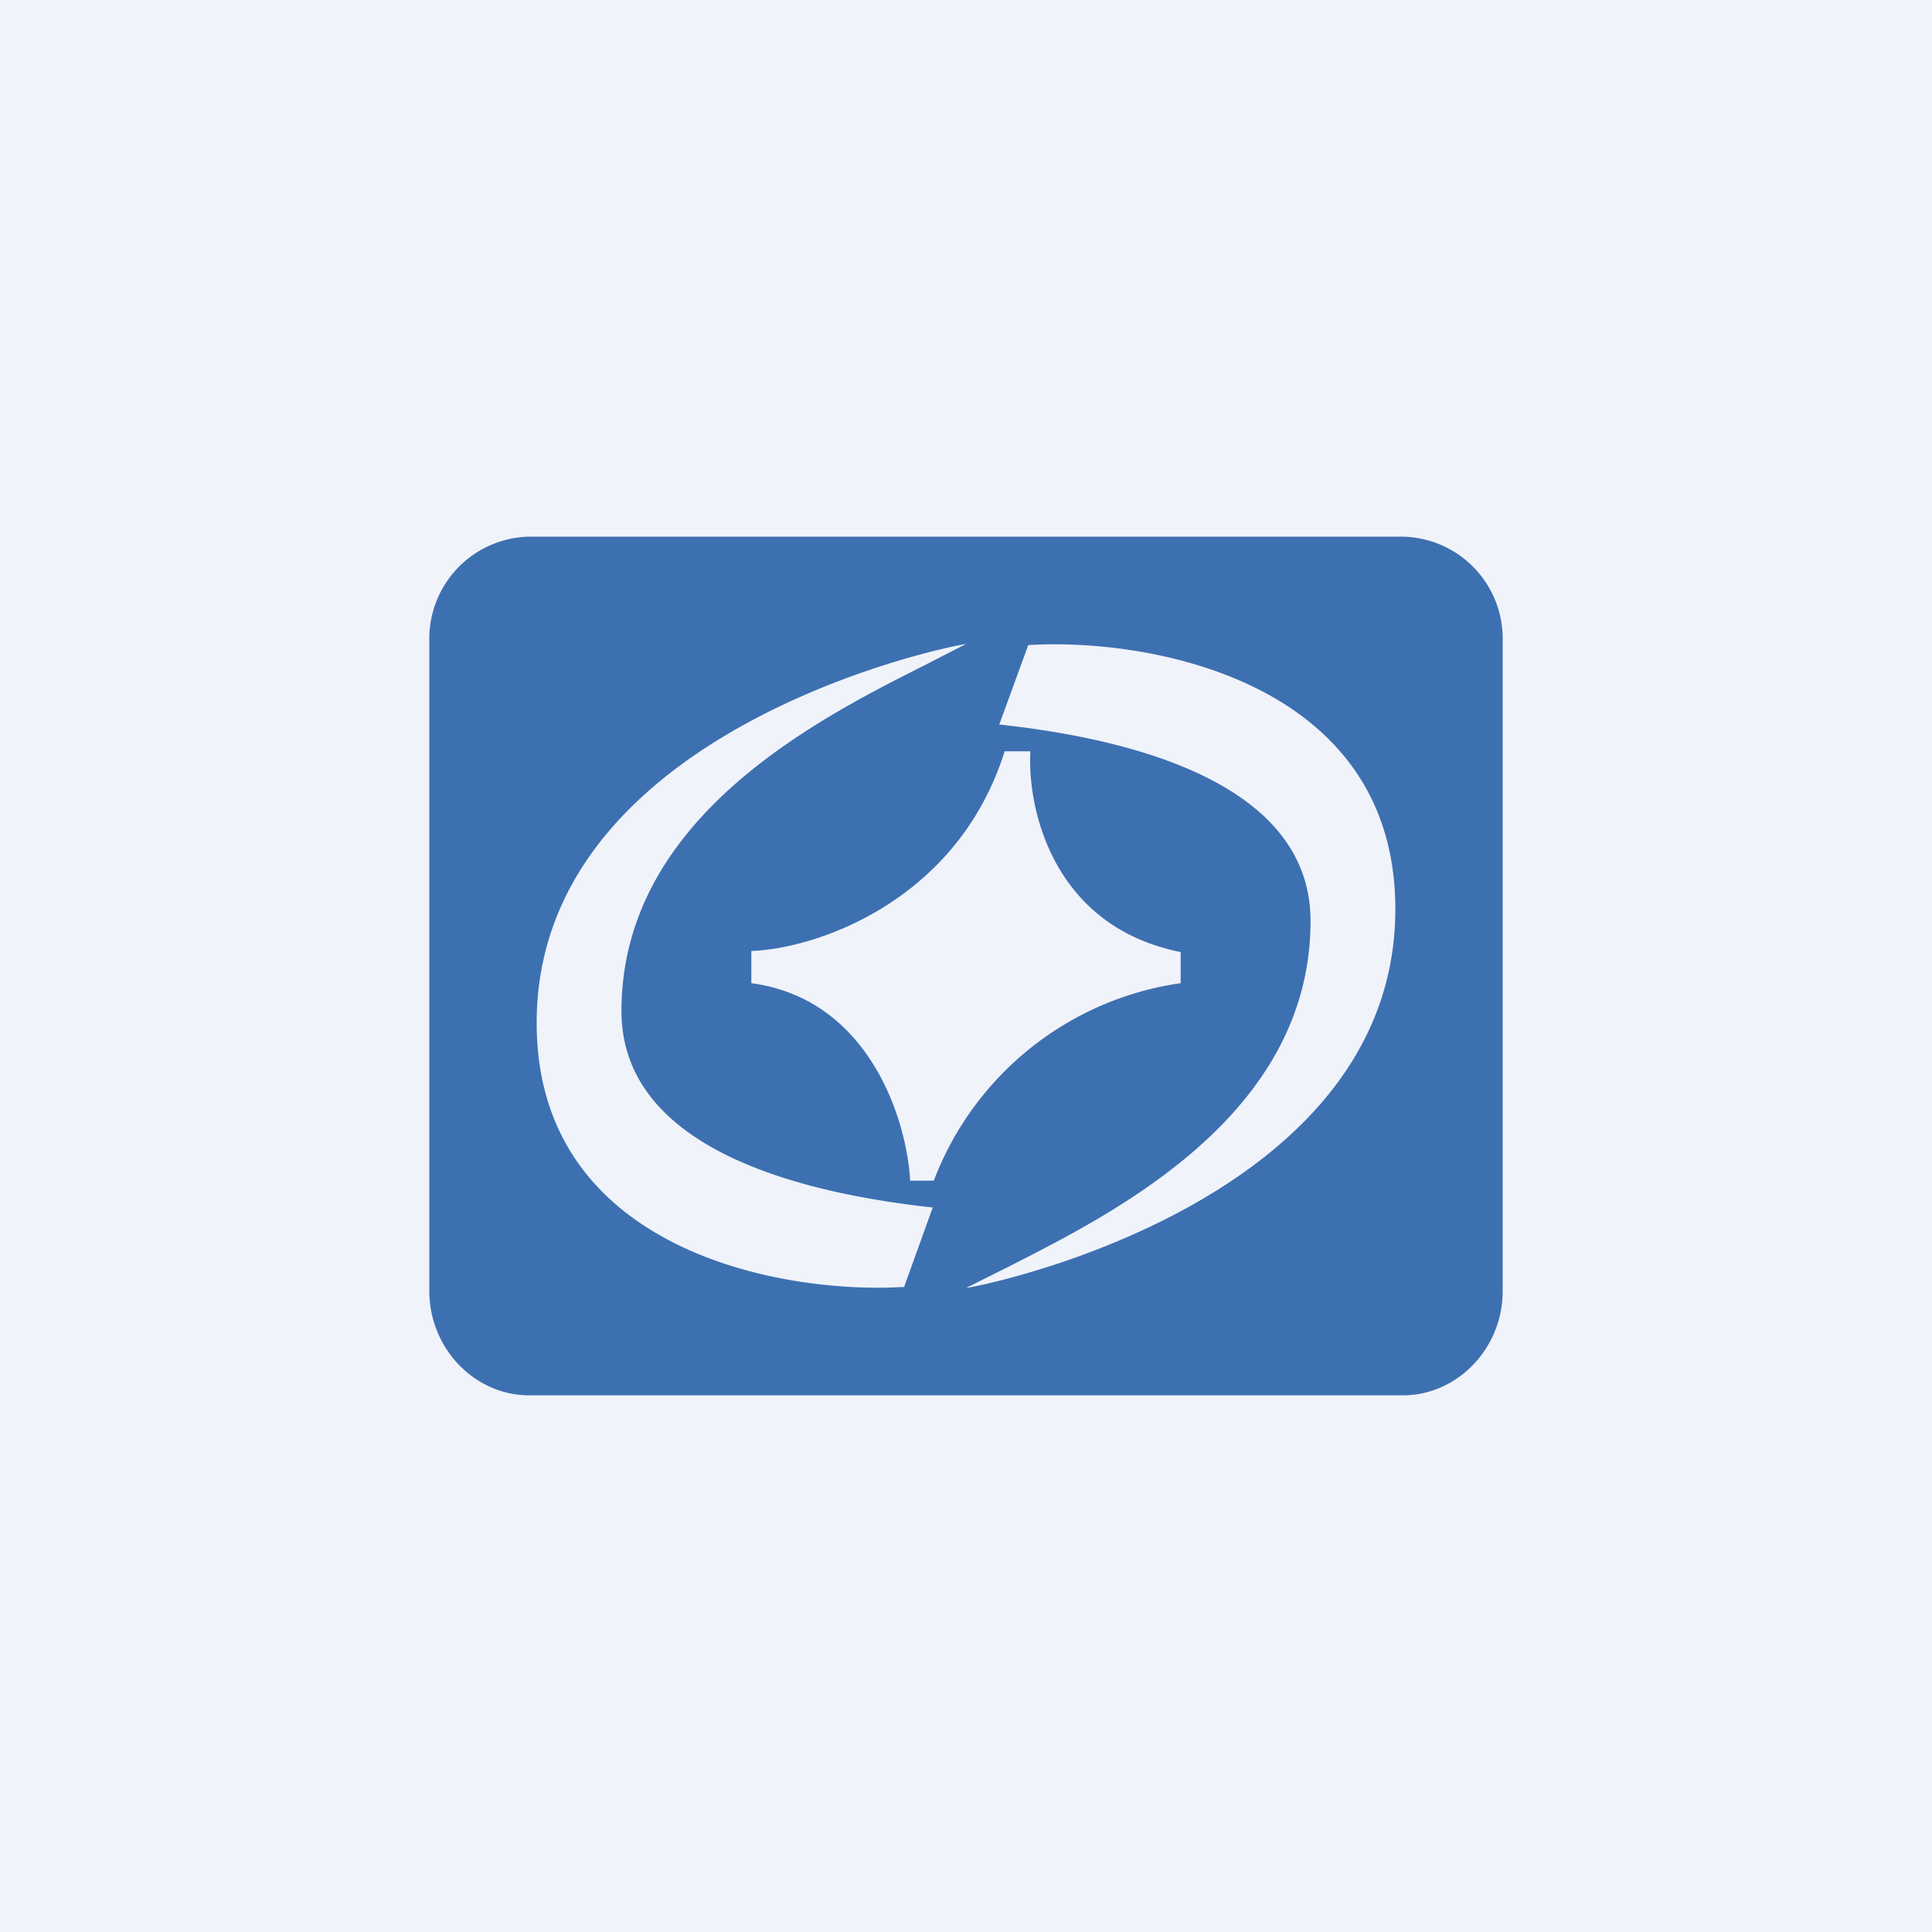 <!-- by TradingView --><svg width="18" height="18" viewBox="0 0 18 18" xmlns="http://www.w3.org/2000/svg"><path fill="#F0F3FA" d="M0 0h18v18H0z"/><path fill-rule="evenodd" d="M4.93 5a.95.95 0 0 0-.93.97v6.06c0 .53.42.97.93.97h8.14c.51 0 .93-.44.93-.97V5.97a.95.95 0 0 0-.93-.97H4.93Zm4.38 1.75.27-.74c1.14-.07 3.42.34 3.42 2.46 0 2.65-3.62 3.47-4 3.53l.4-.2c.98-.5 2.81-1.41 2.81-3.22 0-1.15-1.34-1.66-2.9-1.83Zm.05.25h.24c-.03.52.2 1.63 1.4 1.87v.29A2.9 2.9 0 0 0 8.7 11h-.22c-.03-.55-.37-1.69-1.48-1.84v-.3C7.6 8.84 8.92 8.4 9.36 7Zm-.94 5 .27-.75c-1.56-.17-2.9-.68-2.9-1.83 0-1.8 1.83-2.72 2.82-3.22L9 6c-.38.06-4 .88-4 3.53 0 2.12 2.28 2.53 3.42 2.46Z" fill="#3D70B1"/></svg>